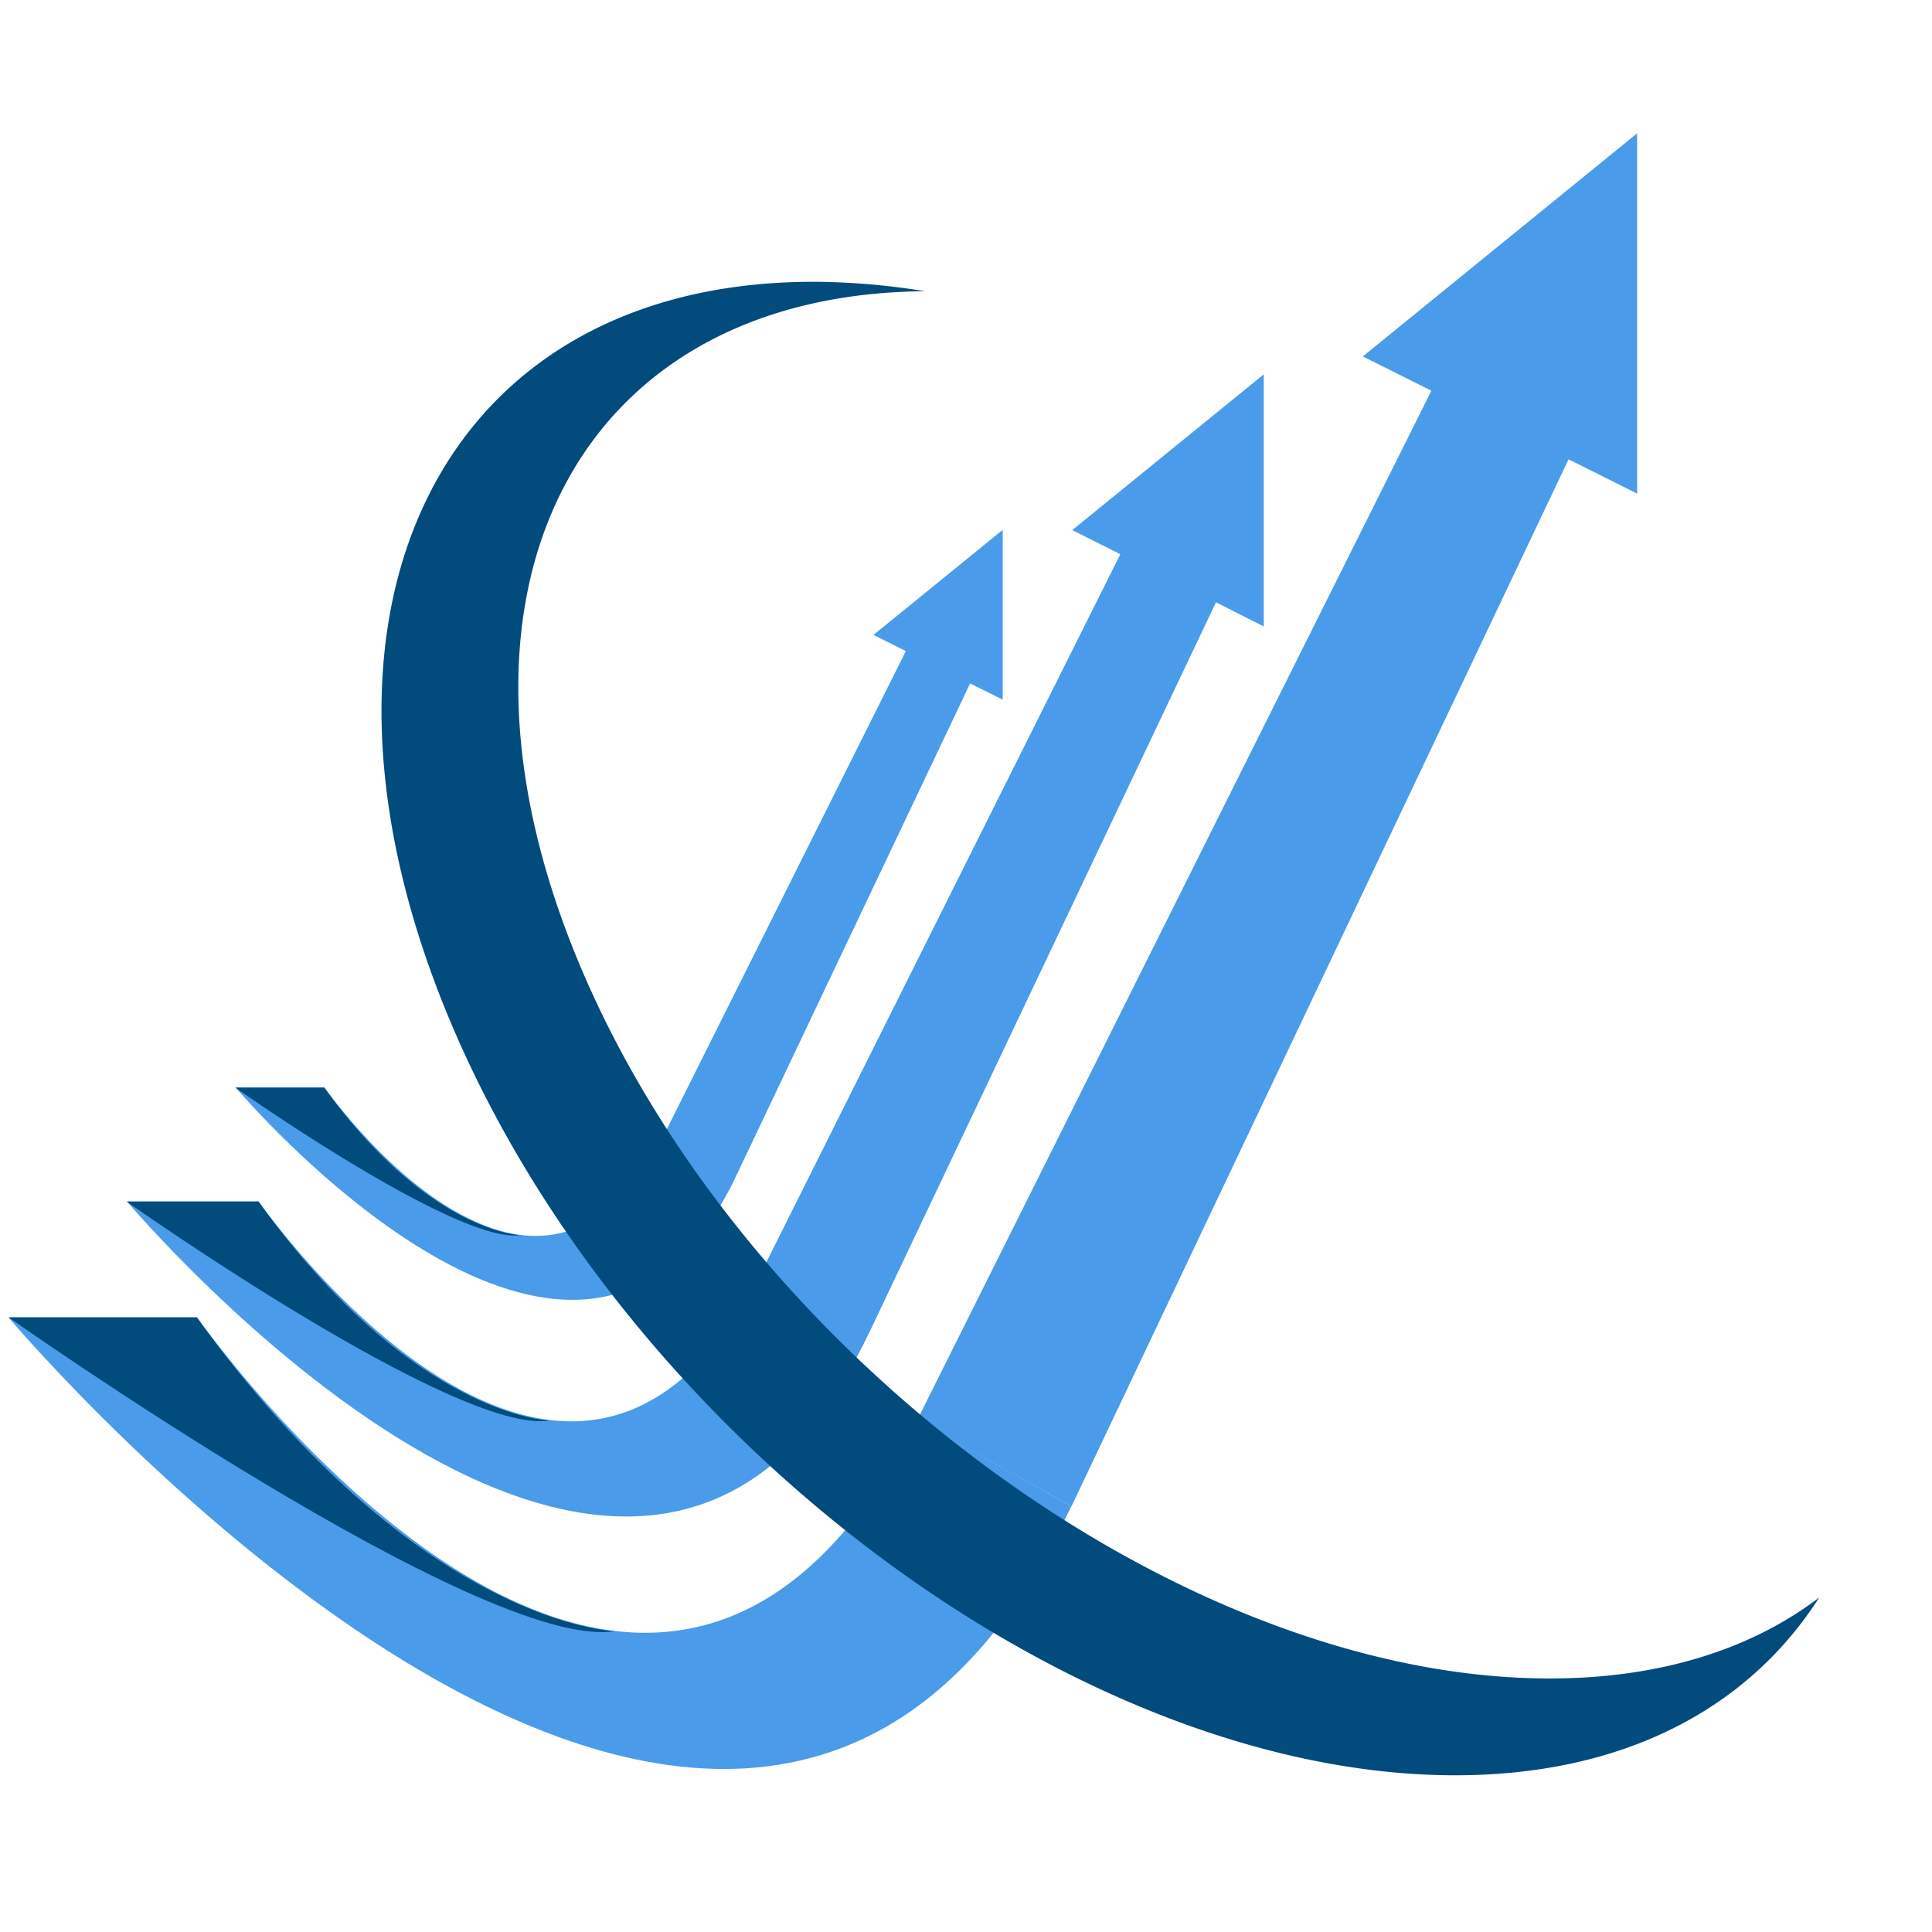 <svg width="75" height="75" viewBox="0 0 80 70" xmlns="http://www.w3.org/2000/svg">
  <path d="M37.97 53.82l6.4 3.55 20.58-43.35 2.84 1.42V.52L56.43 9.76l2.84 1.42-21.3 42.64c-4.86 9.43-11.03 10-16.49 7.57C14.2 58.14 8.16 49.55 8.16 49.55H.35s30.52 36.24 44.01 7.82" fill="#4B9BEB"/>
  <path d="M25.45 62.54s-8.06-.2-17.3-12.99H.36s19.68 13.89 25.1 12.99z" fill="#014B7D"/>
  <path d="M31.51 47.73l4.47 2.48 14.37-30.27 1.98 1V10.5l-7.93 6.45 1.99 1L31.5 47.73C28.12 54.3 23.81 54.7 20 53c-5.1-2.26-9.3-8.26-9.3-8.26H5.25s21.3 25.3 30.73 5.46" fill="#4B9BEB"/>
  <path d="M22.77 53.82s-5.63-.12-12.06-9.06H5.25s13.73 9.7 17.52 9.06z" fill="#014B7D"/>
  <path d="M27.47 42.04l3 1.68 9.7-20.42 1.35.67v-7.03l-5.35 4.35 1.34.67-10.04 20.08c-2.3 4.45-5.2 4.71-7.77 3.55-3.44-1.52-6.27-5.57-6.27-5.57H9.75s14.37 17.06 20.73 3.68" fill="#4B9BEB"/>
  <path d="M21.57 46.15s-3.8-.1-8.14-6.11H9.75s9.26 6.54 11.82 6.1zM63.9 64.5c-14.98-.15-32.74-13.15-39.67-29.02-6.85-15.68-.55-28.31 14.07-28.42a29.08 29.08 0 00-4.39-.39c-15.62-.14-22.45 13.6-15.24 30.68 7.21 17.08 25.72 31.02 41.36 31.16 7.1.06 12.33-2.72 15.3-7.36-2.87 2.18-6.73 3.4-11.43 3.35z" fill="#014B7D"/>
</svg>
